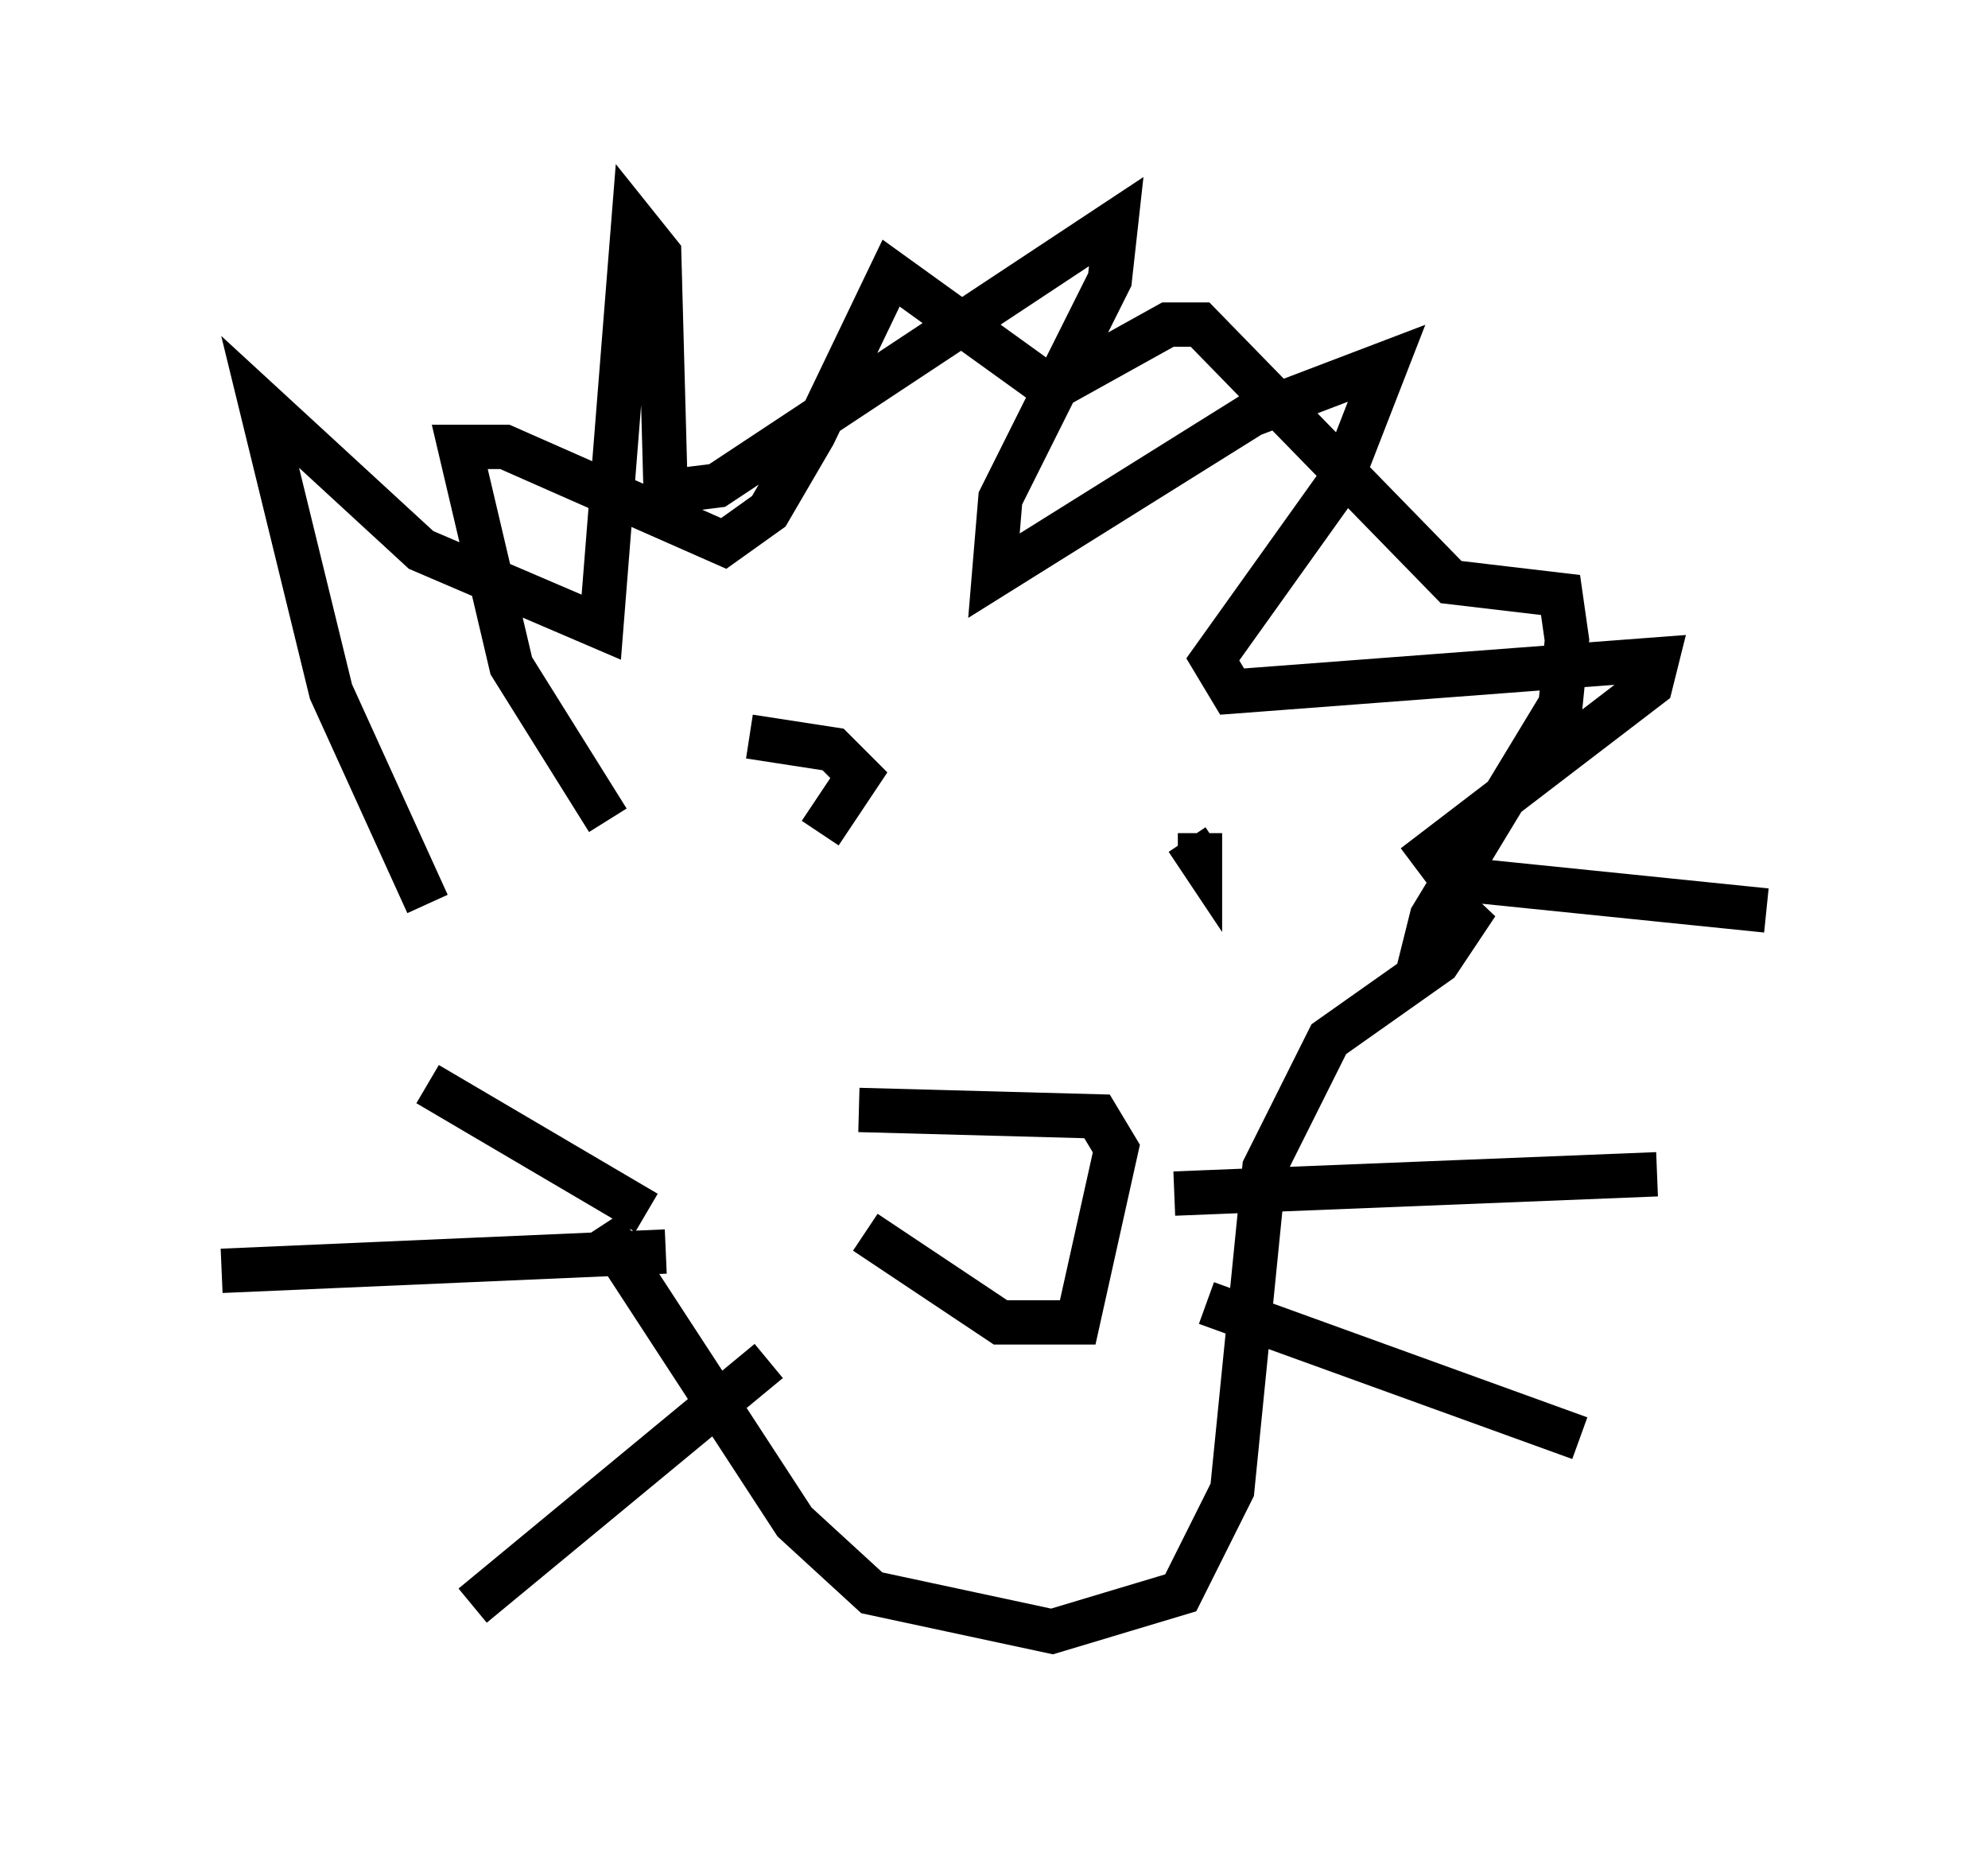 <?xml version="1.0" encoding="utf-8" ?>
<svg baseProfile="full" height="41.81" version="1.1" width="44.86" xmlns="http://www.w3.org/2000/svg" xmlns:ev="http://www.w3.org/2001/xml-events" xmlns:xlink="http://www.w3.org/1999/xlink"><defs /><rect fill="white" height="41.81" width="44.86" x="0" y="0" /><path d="M11.682, 19.089 m0.0, 8.425 m2.034, -9.006 l-2.179, -3.486 -1.162, -4.939 l1.017, 0.0 4.939, 2.179 l1.017, -0.726 1.017, -1.743 l1.743, -3.631 3.631, 2.615 l2.615, -1.453 0.726, 0.0 l5.665, 5.81 2.469, 0.291 l0.145, 1.017 -0.145, 1.453 l-2.905, 4.793 -0.145, 0.581 l1.162, -0.872 -0.872, 1.307 l-2.469, 1.743 -1.453, 2.905 l-0.726, 7.263 -1.162, 2.324 l-2.905, 0.872 -4.067, -0.872 l-1.743, -1.598 -4.358, -6.682 m5.81, -2.615 l5.374, 0.145 0.436, 0.726 l-0.872, 3.922 -1.743, 0.0 l-3.05, -2.034 m6.972, -0.872 l10.894, -0.436 m-10.168, 2.905 l8.425, 3.05 m-21.061, -5.084 l-4.939, -2.905 m5.374, 3.777 l-10.022, 0.436 m12.346, 2.034 l-6.682, 5.52 m6.246, -19.609 l1.888, 0.291 0.581, 0.581 l-0.872, 1.307 m8.57, 0.0 l0.0, 0.581 -0.291, -0.436 m-17.14, 1.453 l-2.179, -4.793 -1.598, -6.536 l3.631, 3.341 4.067, 1.743 l0.726, -9.151 0.581, 0.726 l0.145, 5.374 1.162, -0.145 l9.006, -5.955 -0.145, 1.307 l-2.469, 4.939 -0.145, 1.743 l5.81, -3.631 3.05, -1.162 l-1.017, 2.615 -2.905, 4.067 l0.436, 0.726 9.587, -0.726 l-0.145, 0.581 -4.939, 3.777 l0.436, 0.581 7.117, 0.726 " fill="none" stroke="black" stroke-width="1" /></svg>